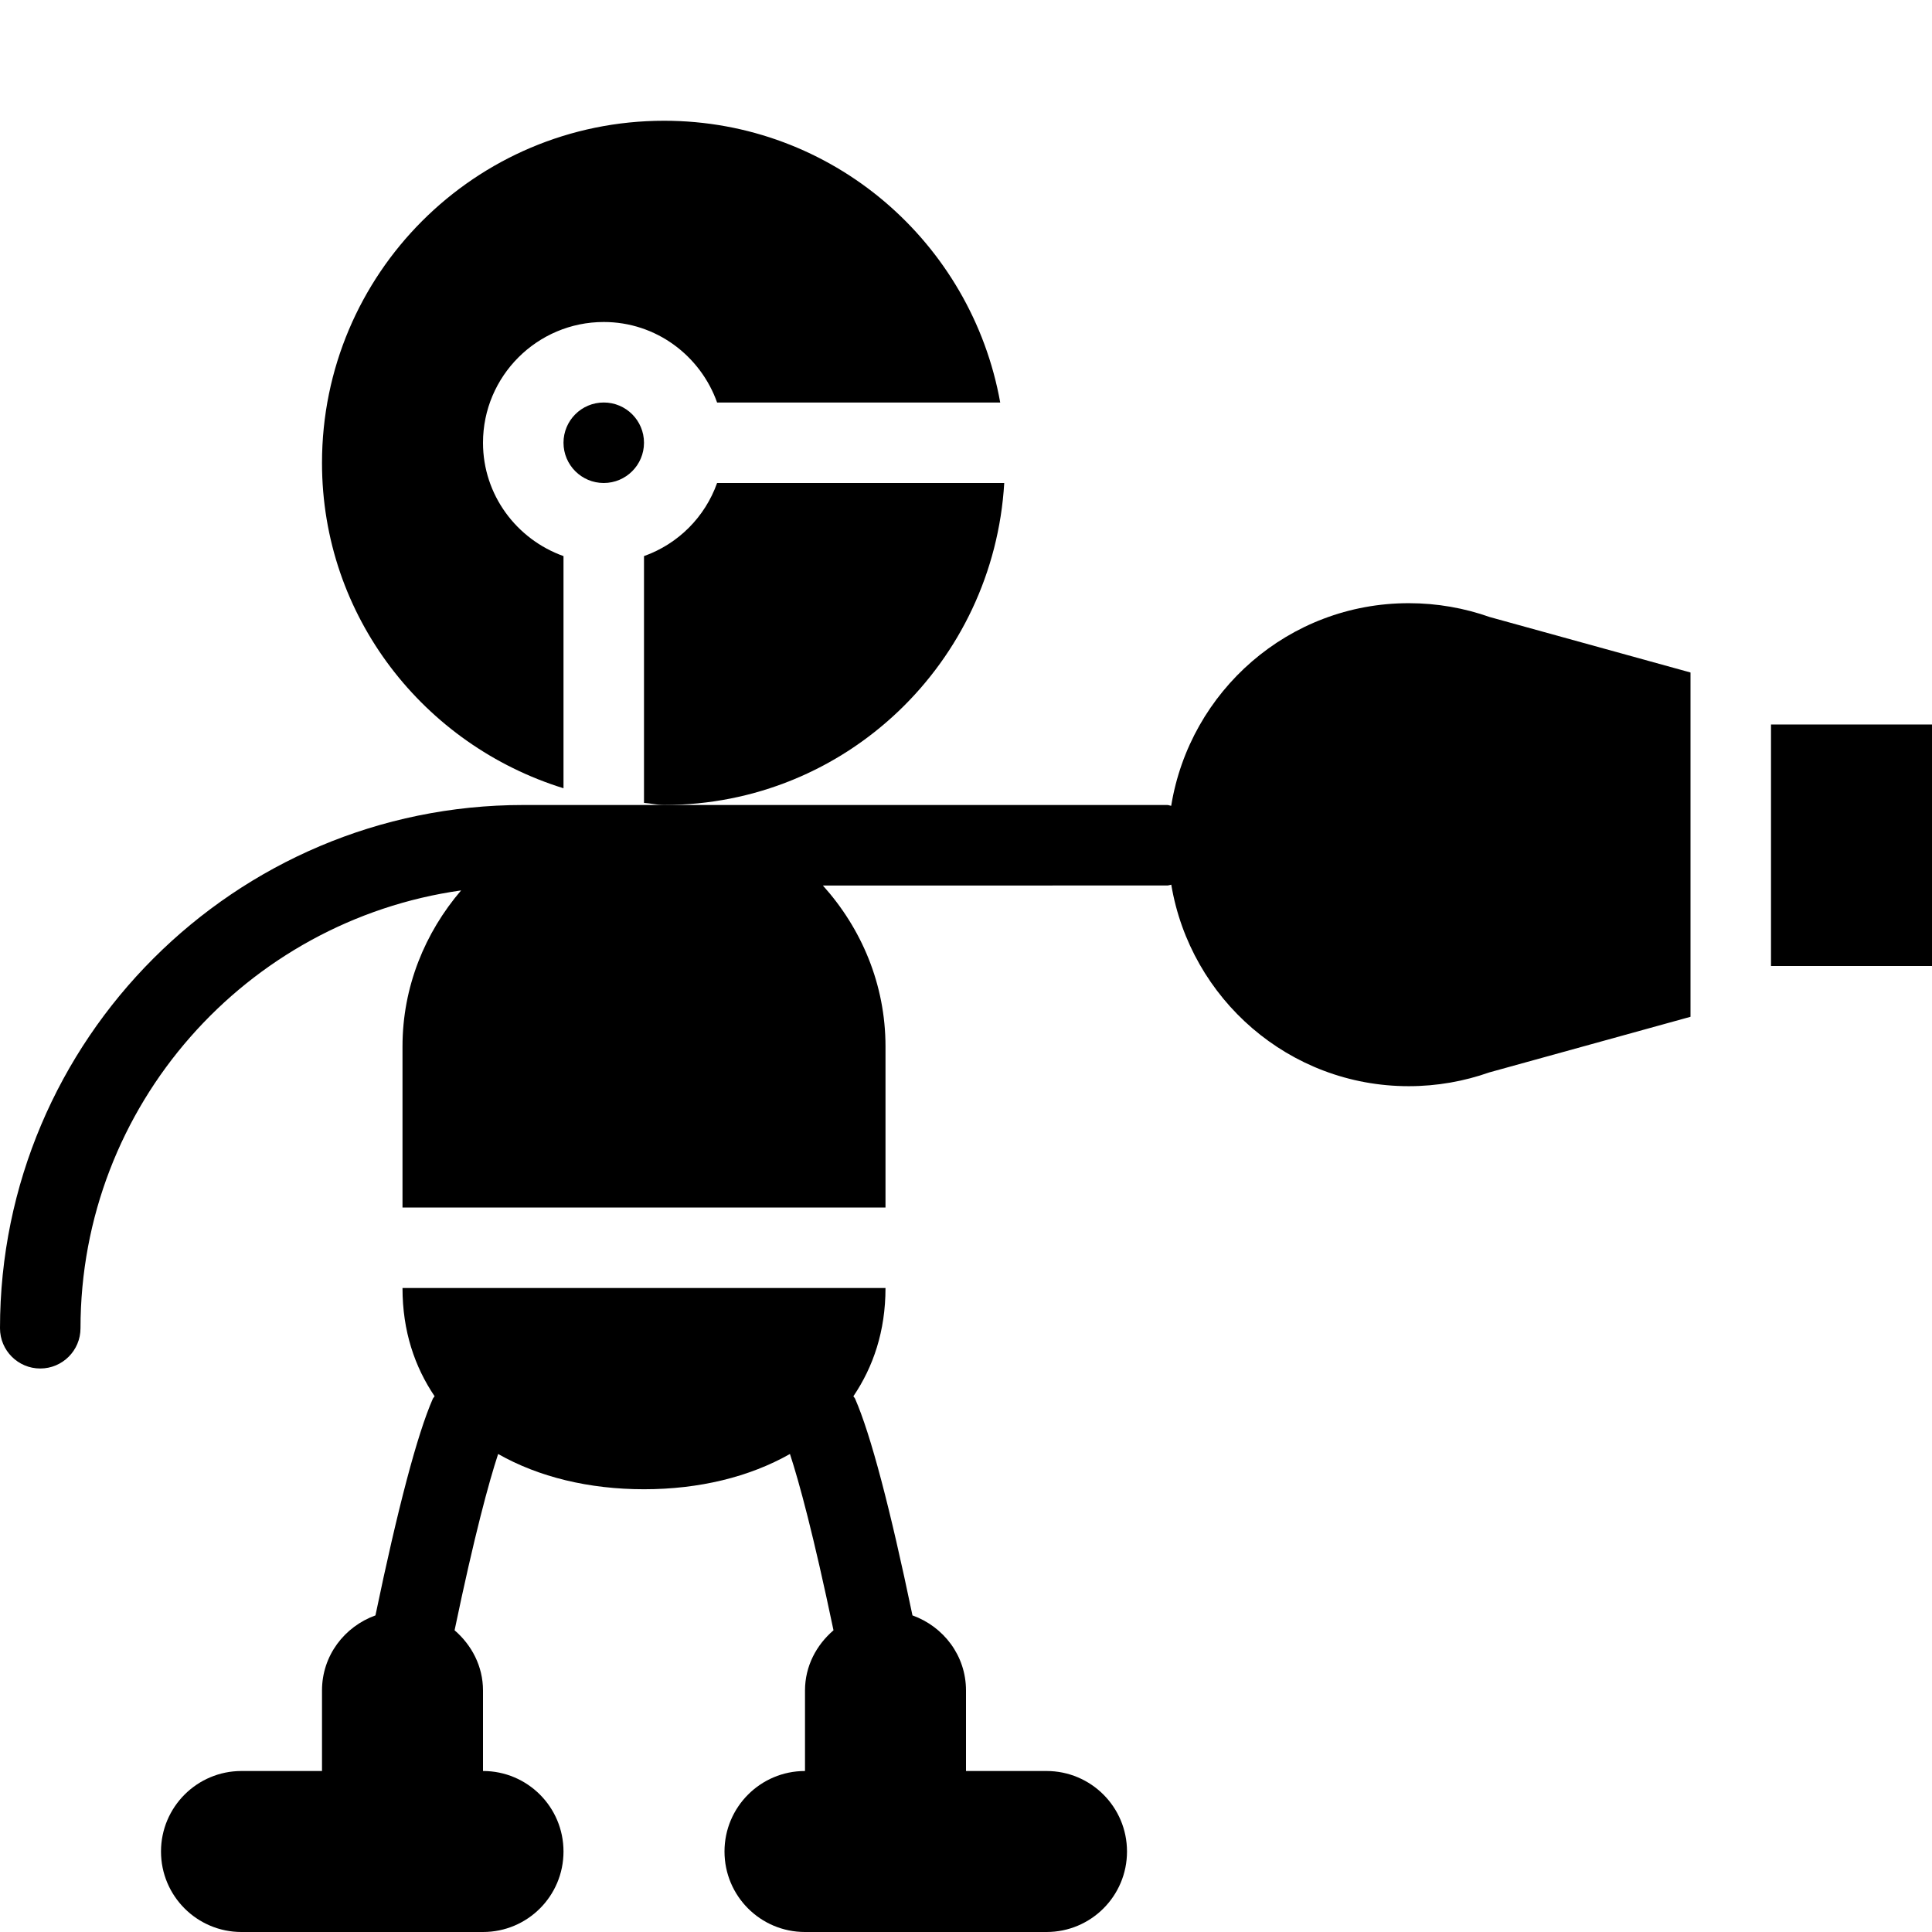 <?xml version="1.0" encoding="utf-8"?>
<!-- Generator: Adobe Illustrator 19.2.0, SVG Export Plug-In . SVG Version: 6.00 Build 0)  -->
<svg version="1.1" xmlns="http://www.w3.org/2000/svg" xmlns:xlink="http://www.w3.org/1999/xlink" x="0px" y="0px" width="24px"
	 height="24px" viewBox="0 0 24 24" enable-background="new 0 0 24 24" xml:space="preserve">
<g id="Filled_Icons">
	<g>
		<g>
			<path d="M7,6.908C6.419,6.701,6,6.15,6,5.5C6,4.673,6.673,4,7.5,4c0.651,0,1.201,0.419,1.408,1h3.517
				c-0.356-1.988-2.084-3.5-4.175-3.5C5.902,1.5,4,3.403,4,5.75c0,1.909,1.267,3.505,3,4.042V6.908z"/>
			<path d="M8.908,6C8.757,6.424,8.424,6.757,8,6.908v3.066C8.084,9.979,8.164,10,8.25,10c2.262,0,4.093-1.773,4.225-4H8.908z"/>
			<circle cx="7.5" cy="5.5" r="0.5"/>
		</g>
		<g>
			<polyline points="22,9 24,9 24,12 22,12 			"/>
		</g>
		<path d="M13,22h-1v-1c0-0.434-0.279-0.794-0.665-0.933c-0.277-1.33-0.519-2.25-0.713-2.692c-0.005-0.012-0.016-0.02-0.021-0.03
			C10.848,16.979,11,16.537,11,16H5c0,0.537,0.152,0.979,0.399,1.345c-0.006,0.011-0.017,0.019-0.022,0.03
			c-0.194,0.442-0.436,1.362-0.713,2.692C4.279,20.206,4,20.566,4,21v1H3c-0.552,0-1,0.448-1,1c0,0.553,0.448,1,1,1h3
			c0.553,0,1-0.447,1-1c0-0.552-0.447-1-1-1v-1c0-0.302-0.141-0.565-0.353-0.748c0.247-1.184,0.426-1.84,0.541-2.19
			C6.692,18.348,7.315,18.5,8,18.5s1.308-0.152,1.813-0.438c0.115,0.35,0.293,1.006,0.541,2.19C10.141,20.435,10,20.698,10,21v1
			c-0.553,0-1,0.448-1,1c0,0.553,0.447,1,1,1h3c0.553,0,1-0.447,1-1C14,22.448,13.553,22,13,22z"/>
		<path d="M21,8.354l-2.494-0.689c-0.314-0.111-0.653-0.172-1.006-0.172c-1.491,0-2.719,1.091-2.951,2.517
			C14.532,10.008,14.518,10,14.5,10h-8C2.916,10,0,12.916,0,16.5C0,16.776,0.224,17,0.5,17S1,16.776,1,16.5
			c0-2.769,2.06-5.063,4.728-5.439C5.28,11.585,5,12.257,5,13v2h6v-2c0-0.773-0.3-1.469-0.778-2H14.5c0.018,0,0.033-0.008,0.05-0.01
			c0.238,1.419,1.464,2.503,2.95,2.503c0.351,0,0.688-0.061,1-0.171l2.5-0.691V8.354z"/>
	</g>
</g>
<g id="invisible_shape">
	<rect fill="none" width="24" height="24"/>
</g>
</svg>
